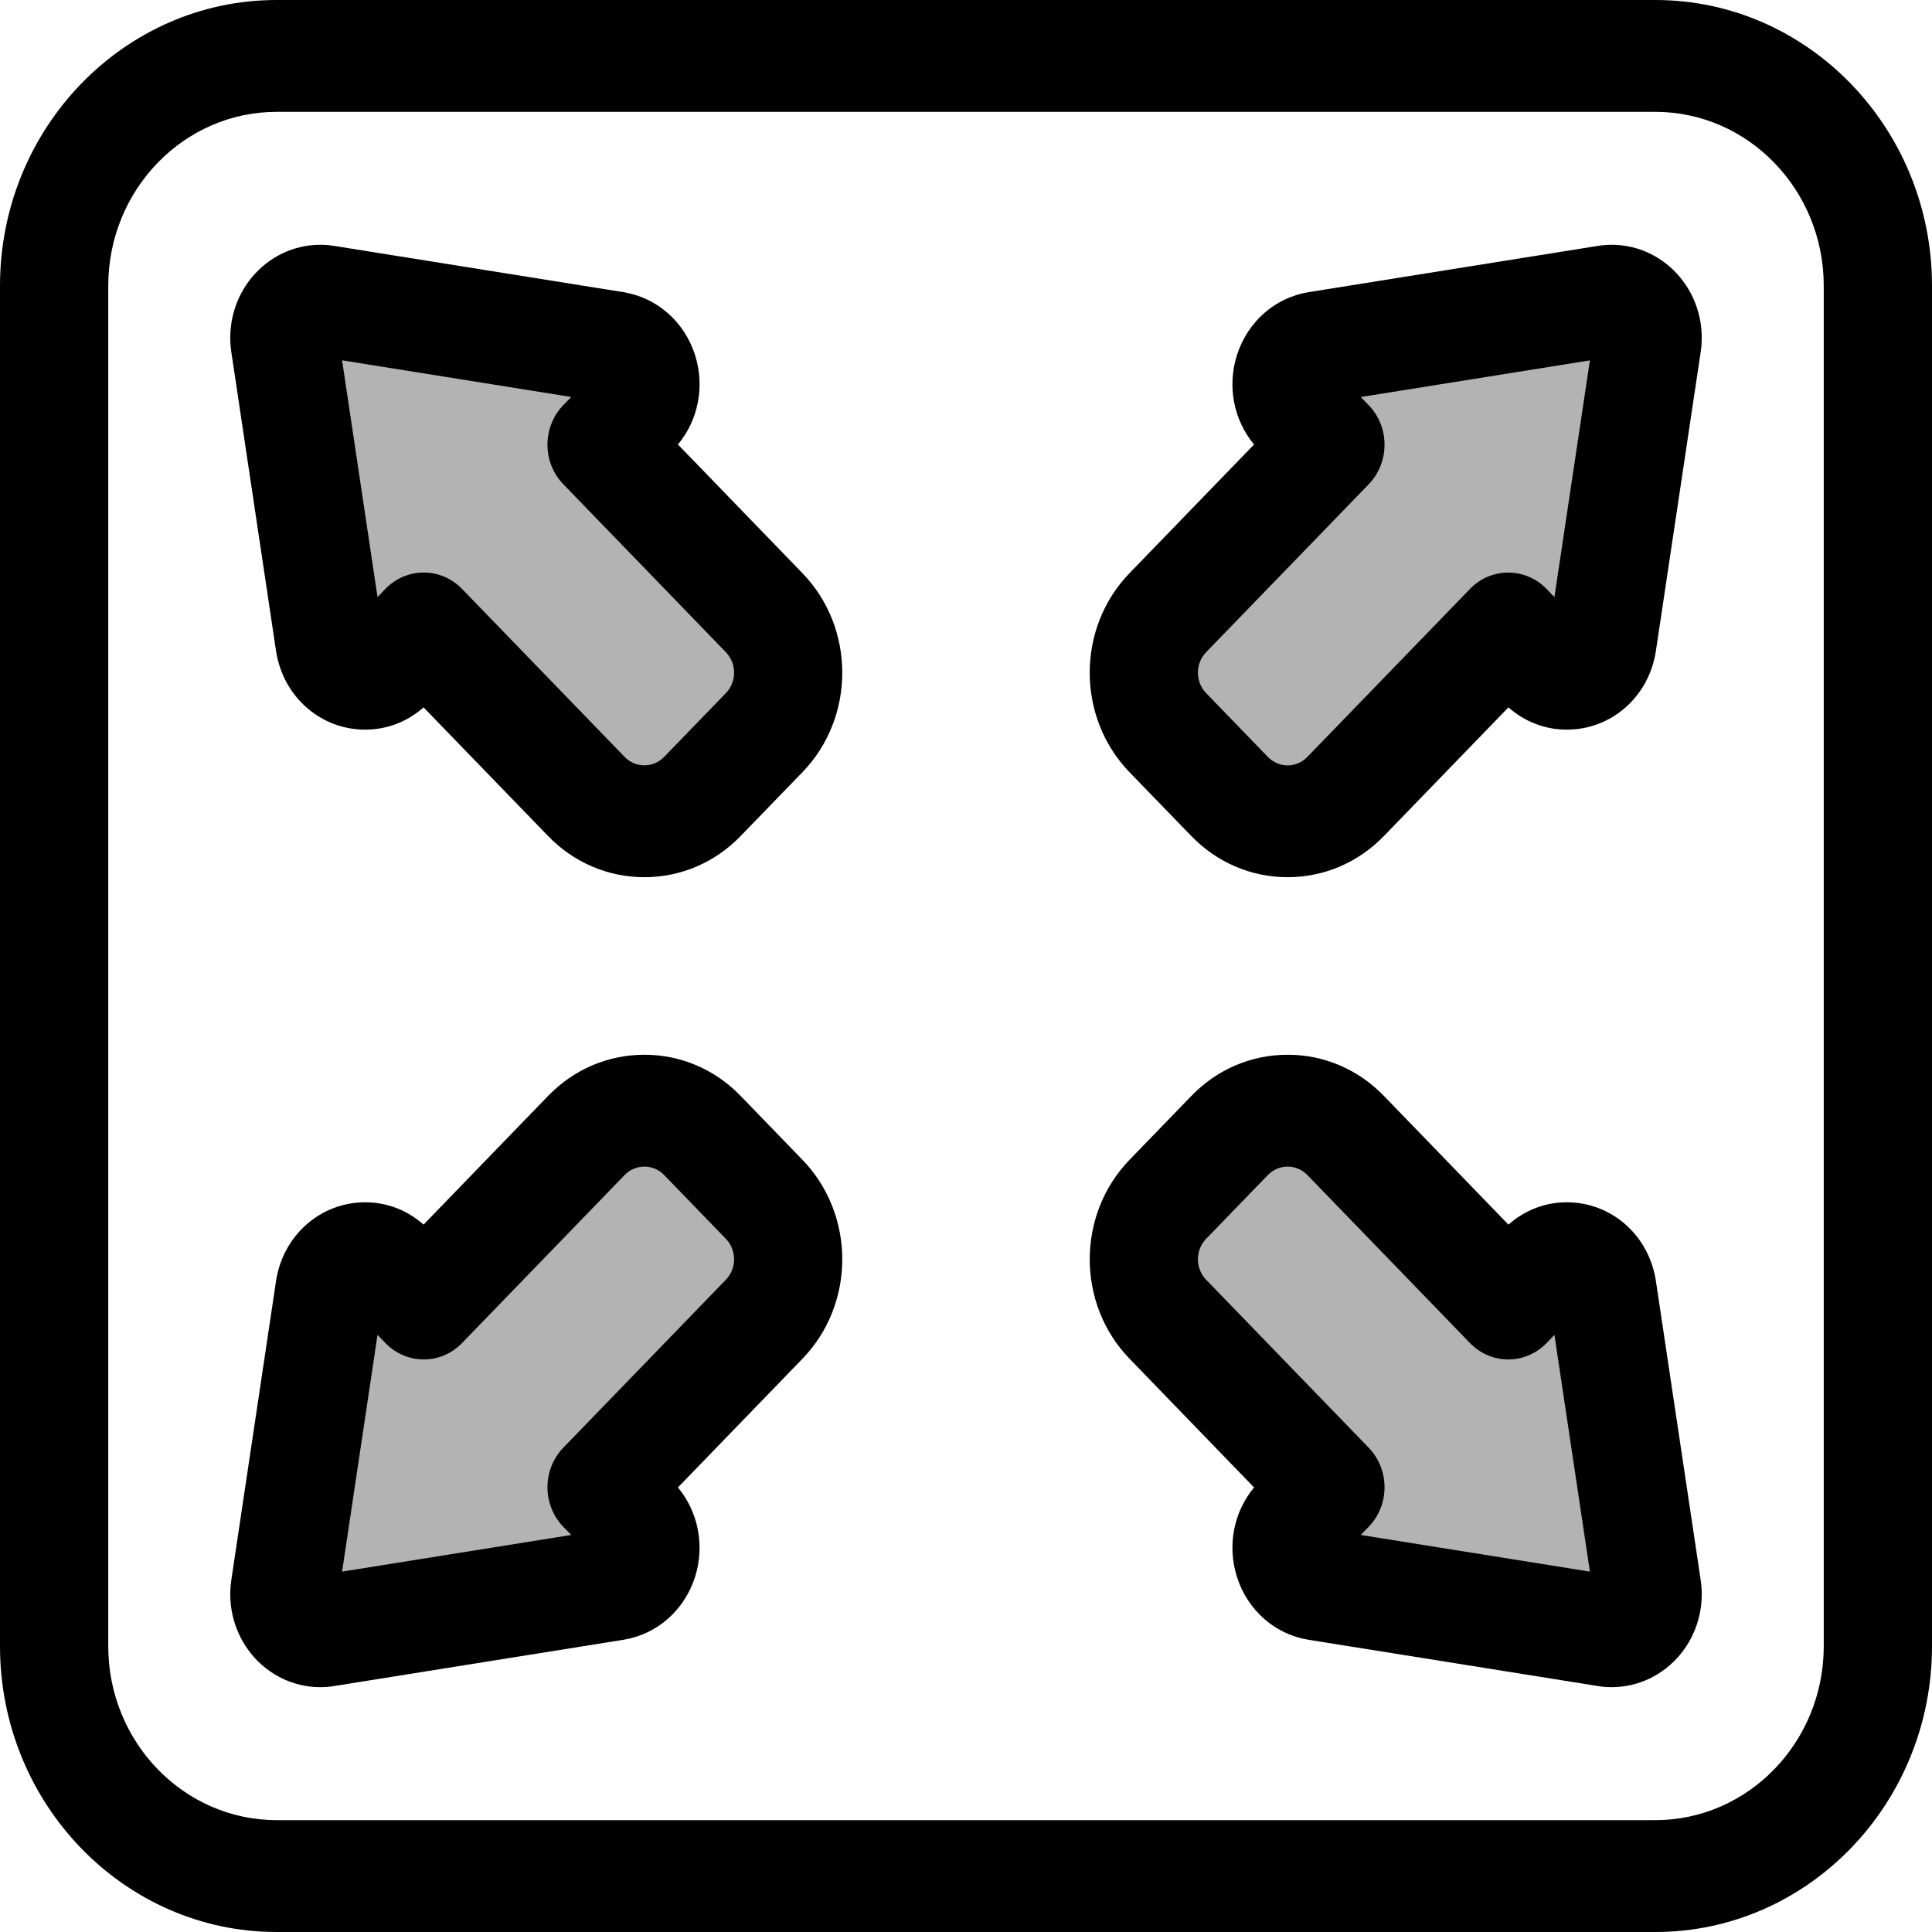 <svg width="30" height="30" viewBox="0 0 30 30" fill="none" xmlns="http://www.w3.org/2000/svg">
<path d="M5.134 0.725L0.643 0.007C0.27 -0.053 -0.051 0.279 0.007 0.665L0.702 5.304C0.771 5.77 1.324 5.957 1.647 5.623L2.164 5.089L4.689 7.698C5.187 8.212 5.994 8.212 6.492 7.698L7.451 6.707C7.948 6.193 7.948 5.359 7.451 4.845L4.926 2.236L5.443 1.702C5.765 1.368 5.585 0.797 5.134 0.725Z" transform="translate(4.416 4.669)" fill="black" fill-opacity="0.3"/>
<path d="M6.431 9.82C5.866 9.82 5.335 9.593 4.935 9.18L3.002 7.183C2.749 7.407 2.431 7.529 2.096 7.529C1.4 7.529 0.818 7.014 0.711 6.305L0.017 1.666C-0.046 1.248 0.071 0.825 0.336 0.505C0.603 0.184 0.989 0 1.397 0C1.468 0 1.541 0.006 1.612 0.017L6.102 0.735C6.626 0.819 7.053 1.194 7.218 1.714C7.371 2.198 7.269 2.72 6.952 3.101L8.885 5.099C9.71 5.951 9.71 7.337 8.885 8.19L7.926 9.18C7.527 9.593 6.996 9.82 6.431 9.82ZM3.005 5.089C3.22 5.089 3.435 5.174 3.599 5.343L6.124 7.952C6.206 8.037 6.315 8.083 6.431 8.083C6.547 8.083 6.656 8.037 6.738 7.952L7.697 6.961C7.866 6.786 7.866 6.502 7.697 6.327L5.172 3.718C5.014 3.556 4.926 3.335 4.926 3.104C4.926 2.874 5.014 2.653 5.172 2.49L5.295 2.363L1.737 1.794L2.287 5.47L2.41 5.343C2.574 5.174 2.79 5.089 3.005 5.089Z" transform="translate(3.575 3.801)" fill="black"/>
<path d="M2.69 0.725L7.181 0.007C7.553 -0.053 7.875 0.279 7.817 0.665L7.122 5.304C7.052 5.77 6.5 5.957 6.177 5.623L5.66 5.089L3.135 7.698C2.637 8.212 1.83 8.212 1.332 7.698L0.373 6.707C-0.124 6.193 -0.124 5.359 0.373 4.845L2.898 2.236L2.381 1.702C2.058 1.368 2.239 0.797 2.69 0.725Z" transform="translate(17.761 4.669)" fill="black" fill-opacity="0.3"/>
<path d="M3.073 9.82C2.508 9.82 1.977 9.593 1.577 9.18L0.618 8.19C-0.206 7.337 -0.206 5.951 0.618 5.099L2.552 3.101C2.235 2.72 2.133 2.198 2.286 1.714C2.451 1.194 2.878 0.819 3.402 0.735L7.892 0.017C7.963 0.006 8.035 0 8.107 0C8.515 0 8.901 0.184 9.167 0.505C9.433 0.825 9.55 1.248 9.487 1.666L8.792 6.305C8.686 7.014 8.104 7.529 7.408 7.529C7.073 7.529 6.755 7.407 6.502 7.183L4.569 9.18C4.169 9.593 3.638 9.82 3.073 9.82ZM4.209 2.364L4.332 2.491C4.49 2.653 4.578 2.874 4.578 3.105C4.578 3.335 4.49 3.556 4.332 3.719L1.807 6.327C1.638 6.502 1.638 6.787 1.807 6.961L2.766 7.952C2.848 8.037 2.957 8.084 3.073 8.084C3.189 8.084 3.298 8.037 3.38 7.952L5.905 5.344C6.233 5.005 6.765 5.005 7.094 5.344L7.216 5.471L7.767 1.795L4.209 2.364Z" transform="translate(16.921 3.801)" fill="black"/>
<path d="M2.69 7.359L7.181 8.077C7.553 8.136 7.875 7.804 7.817 7.419L7.122 2.78C7.052 2.314 6.5 2.127 6.177 2.46L5.66 2.994L3.135 0.386C2.637 -0.129 1.83 -0.129 1.332 0.386L0.373 1.377C-0.124 1.891 -0.124 2.725 0.373 3.239L2.898 5.848L2.381 6.382C2.058 6.715 2.239 7.286 2.69 7.359Z" transform="translate(17.761 17.247)" fill="black" fill-opacity="0.3"/>
<path d="M8.107 9.82C8.035 9.82 7.963 9.815 7.892 9.803L3.401 9.085C2.878 9.002 2.451 8.627 2.286 8.107C2.133 7.622 2.235 7.101 2.552 6.719L0.619 4.721C-0.206 3.869 -0.206 2.483 0.619 1.631L1.578 0.64C1.977 0.227 2.508 0 3.073 0C3.638 0 4.169 0.227 4.569 0.64L6.502 2.638C6.755 2.413 7.073 2.291 7.408 2.291C8.104 2.291 8.686 2.806 8.792 3.515L9.487 8.155C9.55 8.572 9.433 8.995 9.168 9.315C8.901 9.636 8.515 9.82 8.107 9.82ZM4.209 7.457L7.767 8.026L7.216 4.35L7.094 4.477C6.765 4.816 6.233 4.816 5.905 4.477L3.38 1.868C3.298 1.784 3.189 1.737 3.073 1.737C2.957 1.737 2.848 1.784 2.766 1.868L1.807 2.859C1.638 3.034 1.638 3.318 1.807 3.493L4.332 6.102C4.49 6.265 4.578 6.486 4.578 6.716C4.578 6.946 4.49 7.167 4.332 7.33L4.209 7.457Z" transform="translate(16.921 16.378)" fill="black"/>
<path d="M5.134 7.359L0.643 8.077C0.27 8.136 -0.051 7.804 0.007 7.419L0.702 2.78C0.771 2.314 1.324 2.127 1.647 2.46L2.164 2.994L4.689 0.386C5.187 -0.129 5.994 -0.129 6.492 0.386L7.451 1.377C7.948 1.891 7.948 2.725 7.451 3.239L4.926 5.848L5.443 6.382C5.765 6.715 5.585 7.286 5.134 7.359Z" transform="translate(4.416 17.247)" fill="black" fill-opacity="0.3"/>
<path d="M1.397 9.82C0.989 9.82 0.603 9.636 0.336 9.315C0.071 8.995 -0.046 8.572 0.017 8.155L0.711 3.515C0.818 2.806 1.4 2.291 2.096 2.291C2.431 2.291 2.749 2.413 3.002 2.638L4.935 0.64C5.335 0.227 5.866 0 6.431 0C6.996 0 7.527 0.227 7.926 0.64L8.885 1.631C9.71 2.483 9.71 3.869 8.885 4.721L6.952 6.719C7.268 7.101 7.371 7.622 7.218 8.107C7.053 8.627 6.626 9.002 6.102 9.085L1.612 9.803C1.541 9.815 1.468 9.82 1.397 9.82ZM2.287 4.35L1.737 8.026L5.295 7.457L5.172 7.33C5.014 7.167 4.926 6.946 4.926 6.716C4.926 6.486 5.014 6.265 5.172 6.102L7.697 3.493C7.866 3.318 7.866 3.034 7.697 2.859L6.738 1.868C6.656 1.783 6.547 1.737 6.431 1.737C6.315 1.737 6.206 1.783 6.124 1.868L3.599 4.477C3.271 4.816 2.739 4.816 2.41 4.477L2.287 4.35Z" transform="translate(3.575 16.378)" fill="black"/>
<path d="M25.705 30H4.295C1.927 30 0 28.009 0 25.562V4.438C0 1.991 1.927 0 4.295 0H25.705C28.073 0 30 1.991 30 4.438V25.562C30 28.009 28.073 30 25.705 30ZM4.295 1.737C2.854 1.737 1.681 2.948 1.681 4.438V25.562C1.681 27.052 2.854 28.263 4.295 28.263H25.705C27.146 28.263 28.319 27.052 28.319 25.562V4.438C28.319 2.948 27.146 1.737 25.705 1.737C25.705 1.737 4.295 1.737 4.295 1.737Z" fill="black"/>
</svg>
